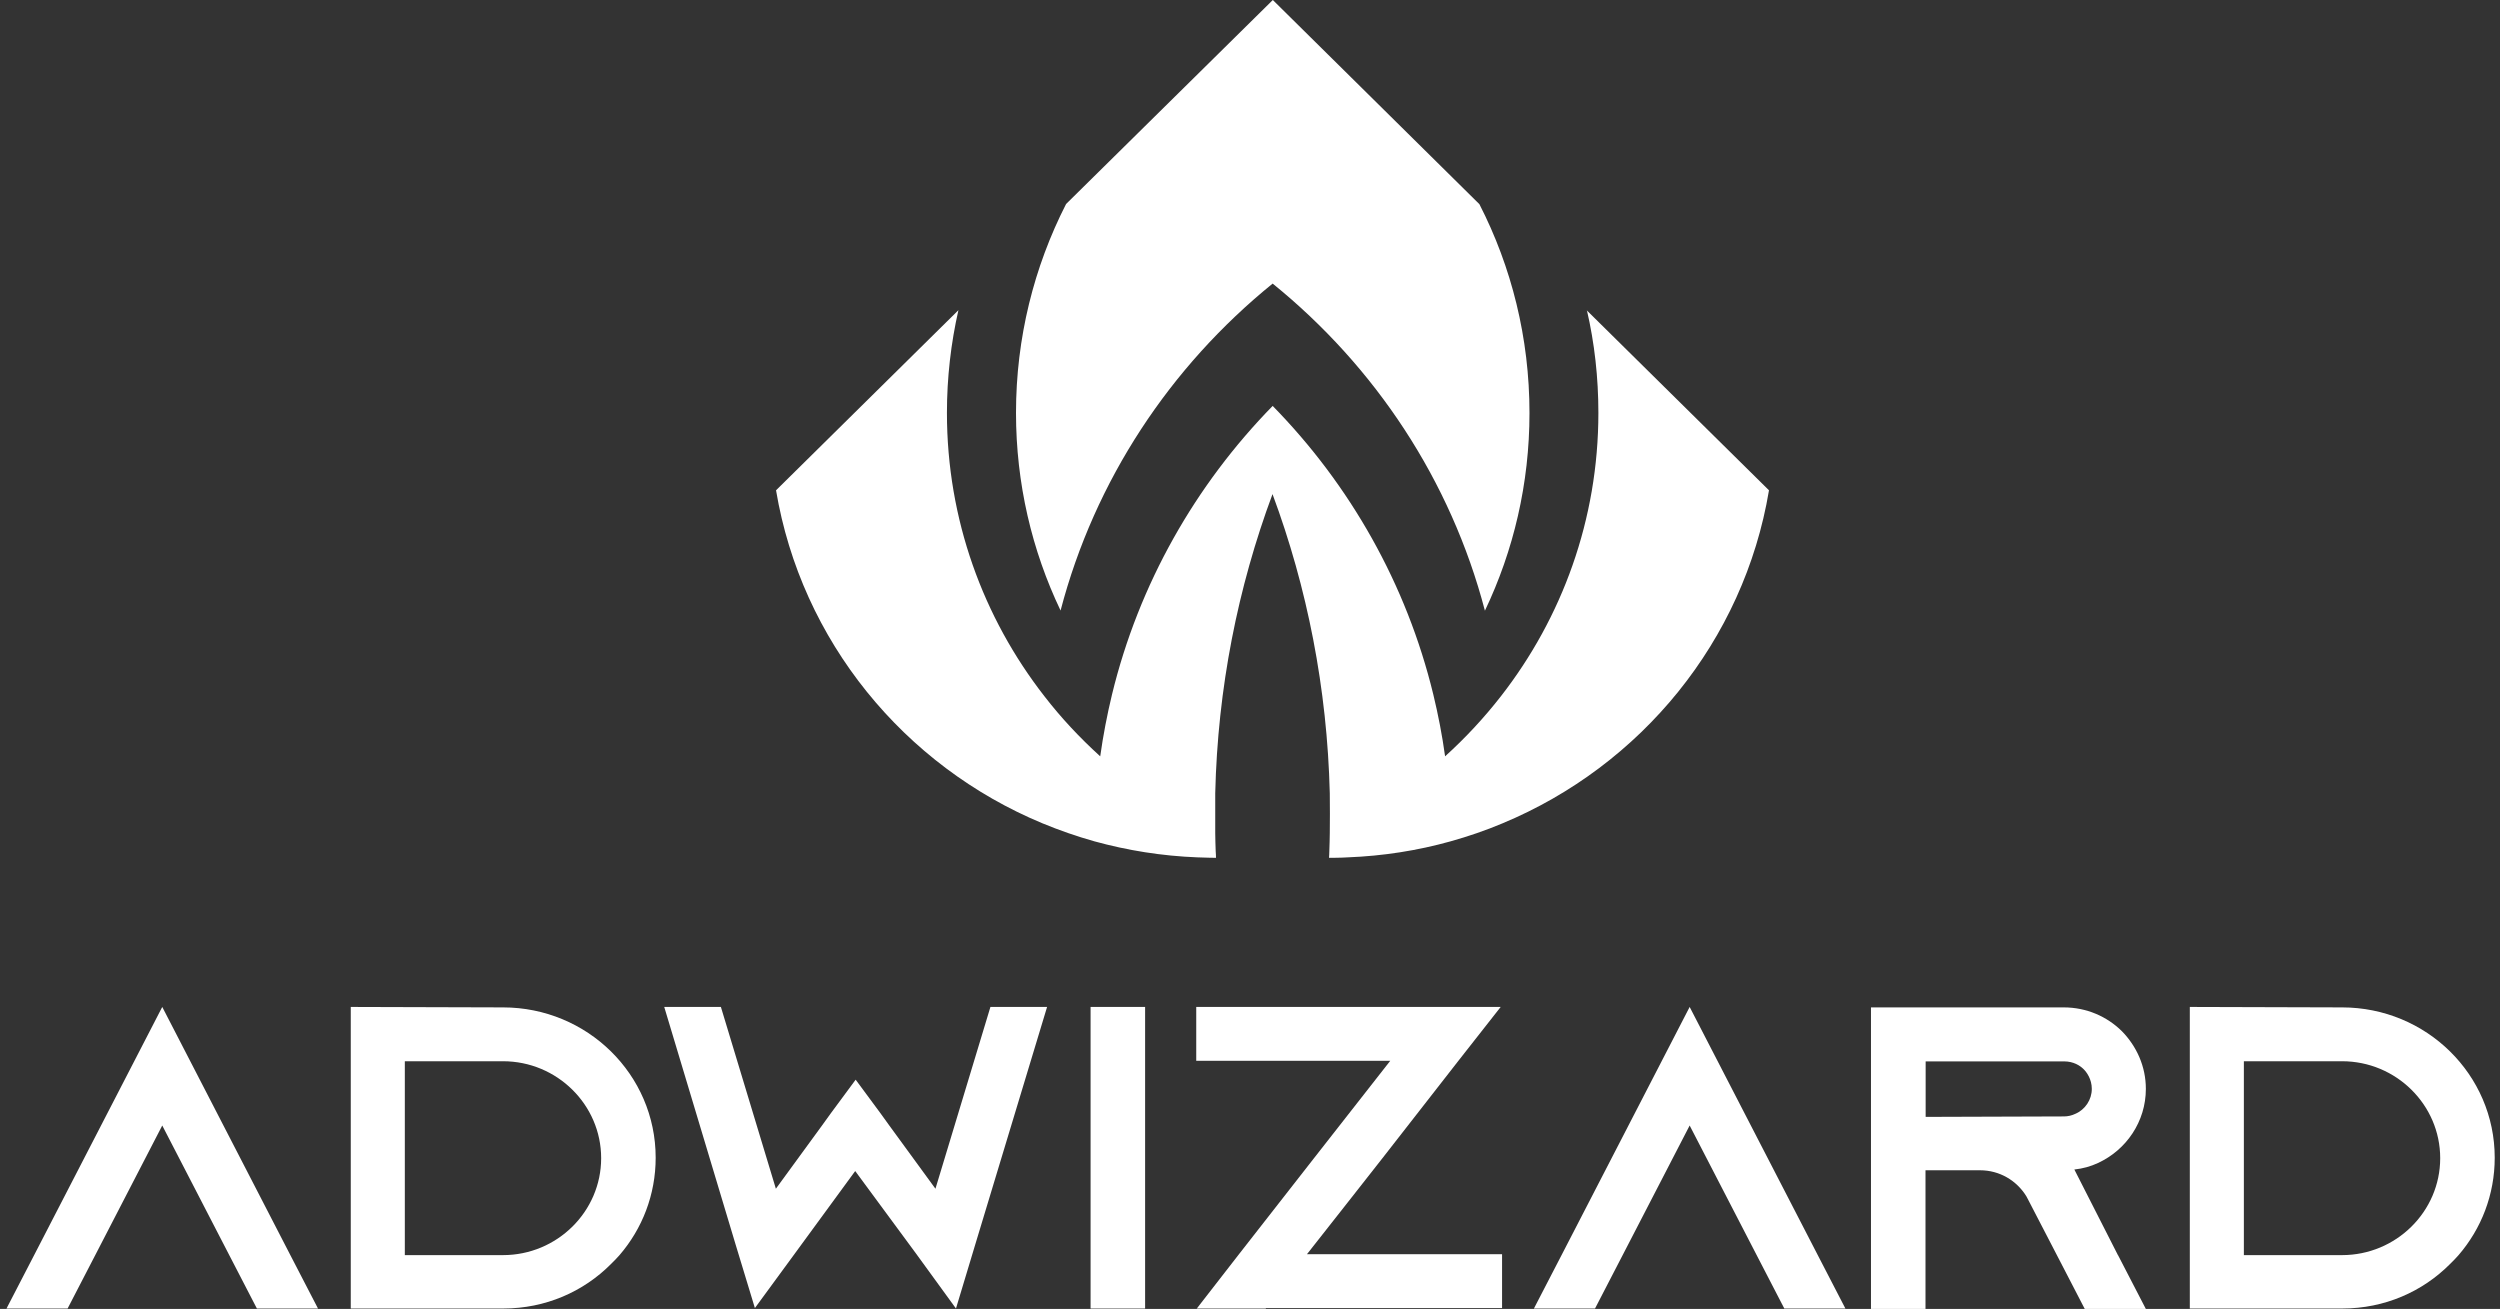 <svg width="212" height="111" viewBox="0 0 212 111" fill="none" xmlns="http://www.w3.org/2000/svg">
<rect x="0" y="0" width="212" height="111" fill="#333333" stroke="none"/>
<g clip-path="url(#clip0_32_1027)">
<path d="M26.966 110.962H21.784L19.421 106.396L13.759 95.443L8.097 106.396L5.733 110.962H0.552L2.915 106.396L13.759 85.389L24.602 106.396L26.966 110.962Z" fill="white"/>
<path d="M42.653 85.427C49.796 85.427 55.601 91.121 55.601 98.175C55.601 101.317 54.458 104.203 52.536 106.434C52.315 106.691 52.055 106.947 51.796 107.204C49.471 109.538 46.251 110.962 42.692 110.962H29.745V85.389L42.653 85.427ZM34.329 106.434H42.653C47.237 106.434 50.978 102.741 50.978 98.213C50.978 93.686 47.237 89.993 42.653 89.993H34.329V106.434Z" fill="white"/>
<path d="M82.728 105.447L81.066 110.962L77.663 106.28L72.521 99.304L67.417 106.28L64.015 110.923L62.353 105.447L56.327 85.389H61.132L65.794 100.804L69.716 95.43L70.456 94.404L72.56 91.557L74.664 94.404L75.404 95.43L79.326 100.804L83.988 85.389H88.793L82.728 105.447Z" fill="white"/>
<path d="M92.481 110.962V85.389H97.105V110.962H92.481Z" fill="white"/>
<path d="M127.375 106.357V110.923H107.363L107.324 110.962H101.48L101.519 110.923L105.065 106.357L111.428 98.213L114.35 94.481L117.895 89.954H101.441V85.389H127.258L123.674 89.954L117.233 98.213L114.311 101.933L110.83 106.357H127.362H127.375Z" fill="white"/>
<path d="M156.49 110.962H151.309L148.945 106.396L143.283 95.443L137.621 106.396L135.258 110.962H130.076L132.44 106.396L143.283 85.389L154.127 106.396L156.49 110.962Z" fill="white"/>
<path d="M179.606 106.434L181.969 111H176.788L174.424 106.434L171.944 101.65L171.827 101.432C171.009 100.111 169.568 99.239 167.905 99.239H163.282V111H158.659V85.427H175.009C176.931 85.427 178.671 86.196 179.931 87.44C181.19 88.723 181.969 90.441 181.969 92.339C181.969 95.109 180.307 97.521 177.905 98.624C177.281 98.918 176.606 99.098 175.905 99.175L179.606 106.447V106.434ZM175.022 94.673C175.359 94.673 175.684 94.597 175.983 94.455C176.827 94.096 177.385 93.25 177.385 92.339C177.385 91.506 176.944 90.916 176.684 90.659C176.385 90.364 175.84 90.005 175.022 90.005H163.295V94.712L175.022 94.673Z" fill="white"/>
<path d="M198.605 85.427C205.747 85.427 211.552 91.121 211.552 98.175C211.552 101.317 210.409 104.203 208.487 106.434C208.266 106.691 208.007 106.947 207.747 107.204C205.422 109.538 202.202 110.962 198.644 110.962H185.696V85.389L198.605 85.427ZM190.28 106.434H198.605C203.189 106.434 206.929 102.741 206.929 98.213C206.929 93.686 203.189 89.993 198.605 89.993H190.28V106.434Z" fill="white"/>
<path d="M107.935 24.06C116.61 31.088 123.025 40.732 125.921 51.787C128.349 46.696 129.7 41.014 129.7 35.025C129.7 28.651 128.18 22.636 125.453 17.314L107.935 0L90.403 17.301C87.689 22.623 86.157 28.638 86.157 35.012C86.157 41.001 87.507 46.683 89.936 51.774C92.832 40.719 99.247 31.075 107.922 24.047L107.935 24.06Z" fill="white"/>
<path d="M134.569 26.304C135.219 29.112 135.543 32.024 135.543 35.012C135.543 44.053 132.466 52.377 127.284 59.033C125.856 60.867 124.271 62.573 122.544 64.137C122.298 62.355 121.96 60.611 121.544 58.892C119.272 49.53 114.48 41.117 107.922 34.422C101.364 41.129 96.572 49.53 94.299 58.892C93.884 60.611 93.546 62.367 93.299 64.137C91.572 62.573 89.975 60.867 88.559 59.033C83.378 52.377 80.3 44.053 80.3 35.012C80.3 32.024 80.638 29.1 81.274 26.304L65.808 41.578C67.95 54.352 76.664 64.945 88.403 69.819C89.832 70.409 91.299 70.922 92.806 71.345C95.598 72.115 98.533 72.589 101.546 72.704C102.039 72.73 103.117 72.743 103.117 72.743C103.117 72.563 103.104 72.384 103.091 72.191C103.078 71.678 103.052 71.165 103.052 70.652C103.052 70.165 103.052 67.908 103.052 67.267C103.26 58.366 104.961 49.837 107.909 41.899C110.857 49.837 112.545 58.379 112.766 67.267C112.779 67.908 112.779 70.165 112.766 70.652C112.766 71.165 112.74 71.678 112.727 72.191C112.727 72.371 112.714 72.55 112.701 72.743C112.701 72.743 113.779 72.743 114.272 72.704C117.285 72.589 120.22 72.127 123.012 71.345C124.518 70.922 125.986 70.422 127.414 69.819C139.154 64.933 147.88 54.352 150.01 41.578L134.544 26.304H134.569Z" fill="white"/>
</g>
<defs>
<clipPath id="clip0_32_1027">
<rect width="211" height="111" fill="white" transform="translate(0.552)"/>
</clipPath>
</defs>
</svg>
